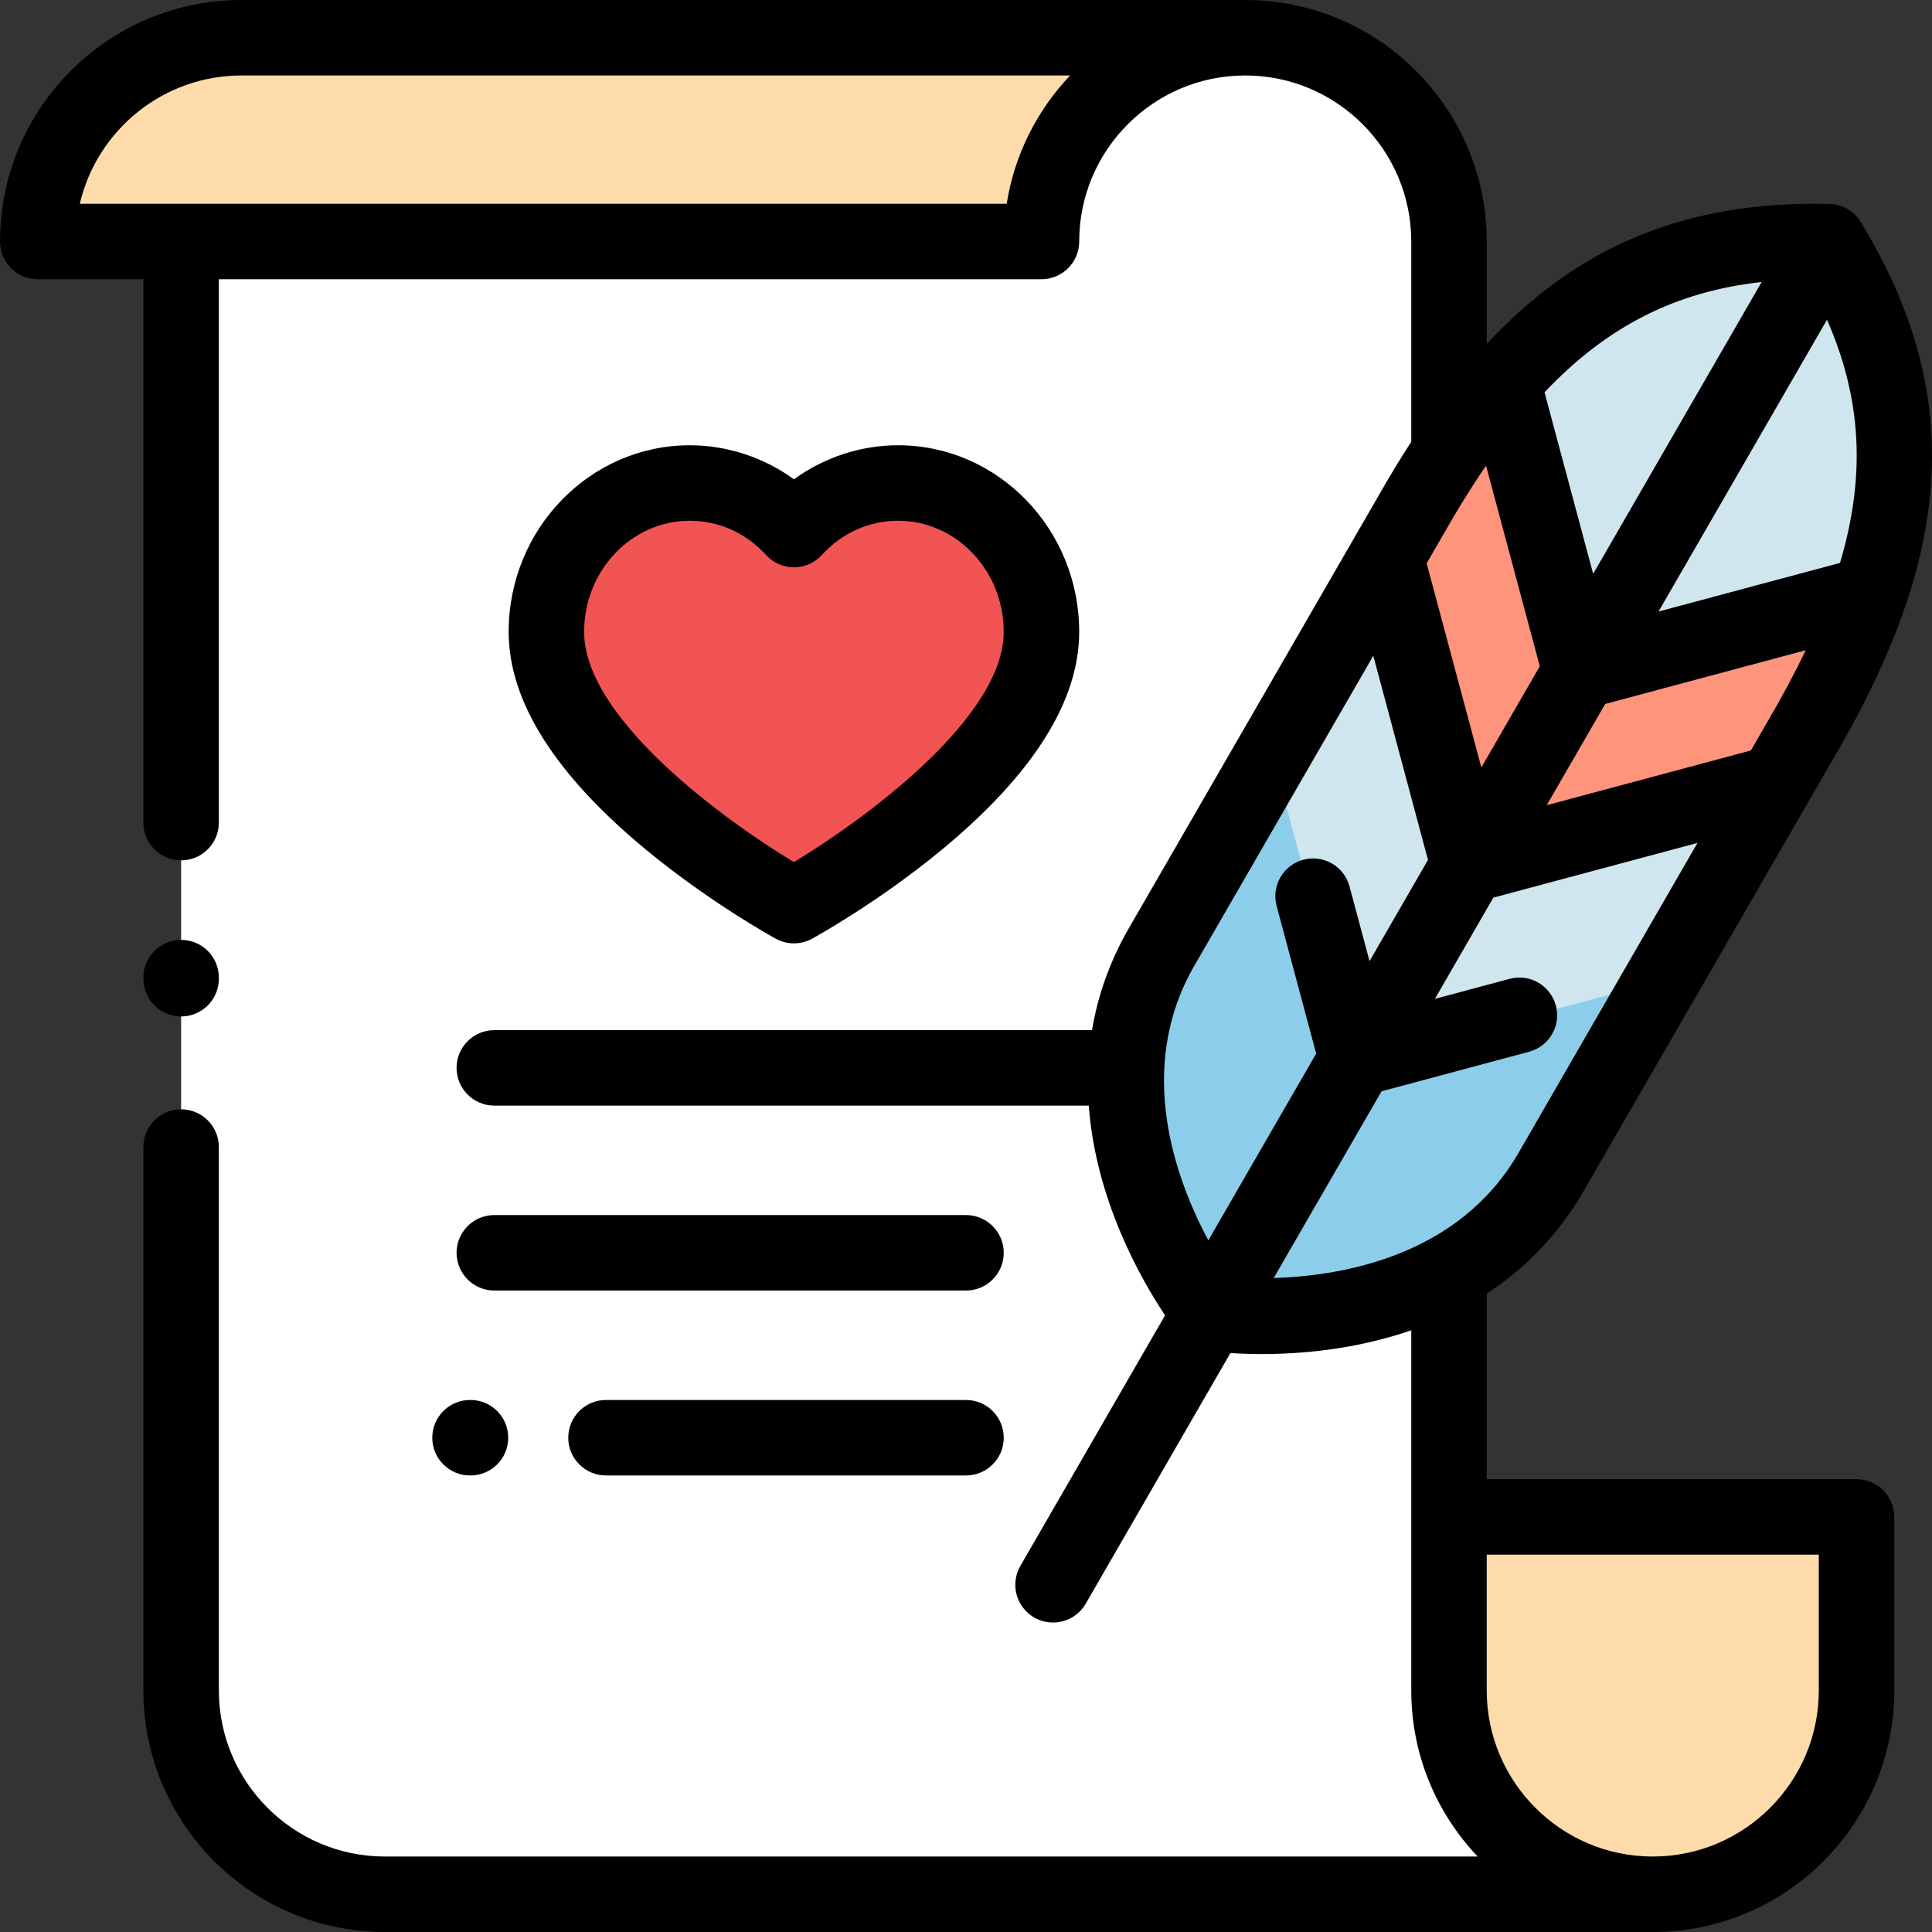 <?xml version="1.0" encoding="iso-8859-1"?>
<!-- Generator: Adobe Illustrator 19.0.0, SVG Export Plug-In . SVG Version: 6.00 Build 0)  -->
<svg version="1.1" id="Capa_1" xmlns="http://www.w3.org/2000/svg" xmlns:xlink="http://www.w3.org/1999/xlink" x="0px" y="0px"
	 viewBox="0 0 512.001 512.001" style="enable-background:new 0 0 512.001 512.001;" xml:space="preserve">
<rect x="0" y="0" width="512.001" height="512.001" fill="#333333" stroke="none"/>
<path style="fill:#FFFFFF;" d="M383.54,448V303.983V218V64H384l0,0c0-29.823-24.177-54-54-54l0,0l0,0c-29.823,0-54,24.177-54,54l0,0
	H48v154v85.983V448c0,29.823,24.177,54,54,54l0,0l0,0h329.567l-0.043-0.342C404.534,498.665,383.54,475.789,383.54,448z"/>
<g>
	<path style="fill:#FEDBAB;" d="M384,402h108v46l0,0c0,29.823-24.177,54-54,54l0,0l0,0c-29.823,0-54-24.177-54-54l0,0V402z"/>
	<path style="fill:#FEDBAB;" d="M330,10H64c-29.823,0-54,24.177-54,54l0,0h266l0,0C276,34.177,300.177,10,330,10z"/>
</g>
<path style="fill:#D0E6EF;" d="M484.561,64.05L484.561,64.05c-49.834-1.252-81.635,21.137-111.02,73.106
	c0,0-45.567,78.923-65.706,113.805c-27.145,47.017,12.794,97.038,12.794,97.038l0.002,0.001c0,0,63.29,9.578,90.435-37.439
	c20.139-34.882,65.705-113.806,65.705-113.806c30.315-51.432,33.803-90.168,7.802-132.699l0,0L484.561,64.05z"/>
<polygon style="fill:#FE947C;" points="367.516,148.503 389.164,229.295 469.957,207.647 491.254,158.556 418.796,177.971 
	398.669,102.858 "/>
<path style="fill:#8CCEEA;" d="M359.109,281.668l-21.873-81.63c-10.883,18.849-21.904,37.938-29.401,50.924
	C280.69,297.979,320.629,348,320.629,348l0.002,0.001c0,0,63.29,9.578,90.435-37.439c7.461-12.923,18.412-31.891,29.244-50.652
	L359.109,281.668z"/>
<path style="fill:#F25353;" d="M238.003,128c-10.872,0-20.677,4.742-27.603,12.341C203.474,132.742,193.669,128,182.797,128
	c-20.985,0-37.997,17.662-37.997,39.449c0,36.726,65.6,72.551,65.6,72.551s65.6-35.826,65.6-72.551
	C276,145.662,258.988,128,238.003,128z"/>
<path d="M48,269.375c5.523,0,10-4.477,10-10v-0.292c0-5.523-4.477-10-10-10s-10,4.477-10,10v0.292
	C38,264.898,42.477,269.375,48,269.375z"/>
<path d="M256.003,322.006H130.997c-5.523,0-10,4.477-10,10s4.477,10,10,10h125.005c5.523,0,10-4.477,10-10
	S261.525,322.006,256.003,322.006z"/>
<path d="M256.003,371.013h-95.411c-5.523,0-10,4.477-10,10s4.477,10,10,10h95.411c5.523,0,10-4.477,10-10
	S261.525,371.013,256.003,371.013z"/>
<path d="M114.558,381.012c0,5.523,4.477,10,10,10h0.124c5.523,0,10-4.477,10-10s-4.477-10-10-10h-0.124
	C119.035,371.012,114.558,375.489,114.558,381.012z"/>
<path d="M419.727,315.562l65.66-113.729c16.515-28.02,24.898-51.568,26.383-74.108c1.535-23.299-4.57-45.832-18.663-68.885
	c-0.924-1.511-2.232-2.75-3.791-3.589l-0.013-0.007c-1.382-0.744-2.92-1.153-4.49-1.192c-27.011-0.669-49.577,5.301-68.988,18.279
	c-7.651,5.116-14.87,11.33-21.824,18.781V64c0-35.29-28.71-64-64-64H64C28.71,0,0,28.71,0,64c0,5.523,4.477,10,10,10h28v144
	c0,5.523,4.477,10,10,10s10-4.477,10-10V74h218c5.523,0,10-4.477,10-10c0-24.262,19.738-44,44-44s44,19.738,44,44v53.078
	c-3.059,4.709-6.093,9.727-9.119,15.078l-65.706,113.805c-5.233,9.063-8.295,18.167-9.776,27.039H130.997c-5.523,0-10,4.477-10,10
	s4.477,10,10,10h157.536c1.836,24.941,13.768,45.905,20.219,55.576l-38.344,66.414c-2.762,4.783-1.123,10.899,3.66,13.66
	c1.575,0.909,3.294,1.341,4.991,1.341c3.456,0,6.817-1.793,8.669-5.001l38.344-66.414c2.319,0.15,5.135,0.264,8.342,0.264
	c10.403,0,24.882-1.208,39.586-6.296V448c0,17.033,6.702,32.521,17.59,44H102c-24.262,0-44-19.738-44-44V303.982
	c0-5.523-4.477-10-10-10s-10,4.477-10,10V448c0,35.29,28.71,64,64,64h335.565c0.05,0,0.09-0.007,0.139-0.008
	c0.099,0,0.197,0.008,0.296,0.008c35.29,0,64-28.71,64-64v-46c0-5.523-4.477-10-10-10h-97.925c-0.025,0-0.049,0.004-0.074,0.004
	v-49.181C403.731,336.462,412.732,327.678,419.727,315.562z M266.787,54H21.146C25.686,34.54,43.177,20,64,20h219.59
	C274.876,29.187,268.845,40.938,266.787,54z M394.074,412H482v36c0,24.262-19.738,44-44,44c-24.261,0-44-19.738-44-44v-36.004
	C394.025,411.996,394.049,412,394.074,412z M382.246,142.078c3.291-5.82,6.586-11.213,9.91-16.212
	c0.121-0.171,0.234-0.346,0.344-0.525c0.44-0.657,0.882-1.289,1.322-1.932l14.242,53.152l-15.49,26.829l-14.495-54.096
	L382.246,142.078z M425.388,186.558l53.143-14.239c-2.981,6.231-6.441,12.689-10.419,19.437l-4.12,7.136l-54.094,14.494
	L425.388,186.558z M484.176,84.733c9.143,20.854,10.36,41.241,3.446,64.444l-48.093,12.886L484.176,84.733z M466.857,74.731
	l-44.65,77.336l-12.89-48.105C425.948,86.379,444.215,77.237,466.857,74.731z M316.495,255.961l47.443-82.174l14.495,54.097
	l-15.49,26.829l-5.307-19.807c-1.43-5.334-6.913-8.502-12.248-7.071c-5.334,1.429-8.5,6.913-7.071,12.248l10.484,39.125
	l-28.578,49.498C311.452,312.333,300.813,283.124,316.495,255.961z M366.123,289.206l39.121-10.483
	c5.334-1.429,8.5-6.913,7.071-12.248c-1.43-5.334-6.912-8.503-12.248-7.071l-19.802,5.306l15.49-26.829l54.094-14.495
	l-47.443,82.175c-15.688,27.171-46.302,32.551-64.859,33.139L366.123,289.206z"/>
<path d="M205.607,248.776c1.494,0.816,3.143,1.224,4.793,1.224s3.299-0.408,4.793-1.224c0.704-0.384,17.434-9.575,34.375-23.57
	C273.743,205.237,286,185.805,286,167.449C286,140.183,264.469,118,238.003,118c-9.914,0-19.577,3.208-27.603,9.007
	c-8.025-5.798-17.688-9.007-27.603-9.007c-26.466,0-47.998,22.183-47.998,49.449c0,18.356,12.257,37.789,36.432,57.757
	C188.173,239.201,204.903,248.392,205.607,248.776z M154.8,167.449c0-16.238,12.56-29.449,27.998-29.449
	c7.699,0,14.877,3.224,20.212,9.077c1.895,2.079,4.578,3.264,7.391,3.264s5.496-1.185,7.391-3.264
	c5.335-5.853,12.514-9.077,20.212-9.077C253.44,138,266,151.21,266,167.449c0,22.851-37.166,49.908-55.605,61.012
	C191.95,217.374,154.8,190.357,154.8,167.449z"/>
<g>
</g>
<g>
</g>
<g>
</g>
<g>
</g>
<g>
</g>
<g>
</g>
<g>
</g>
<g>
</g>
<g>
</g>
<g>
</g>
<g>
</g>
<g>
</g>
<g>
</g>
<g>
</g>
<g>
</g>
</svg>
